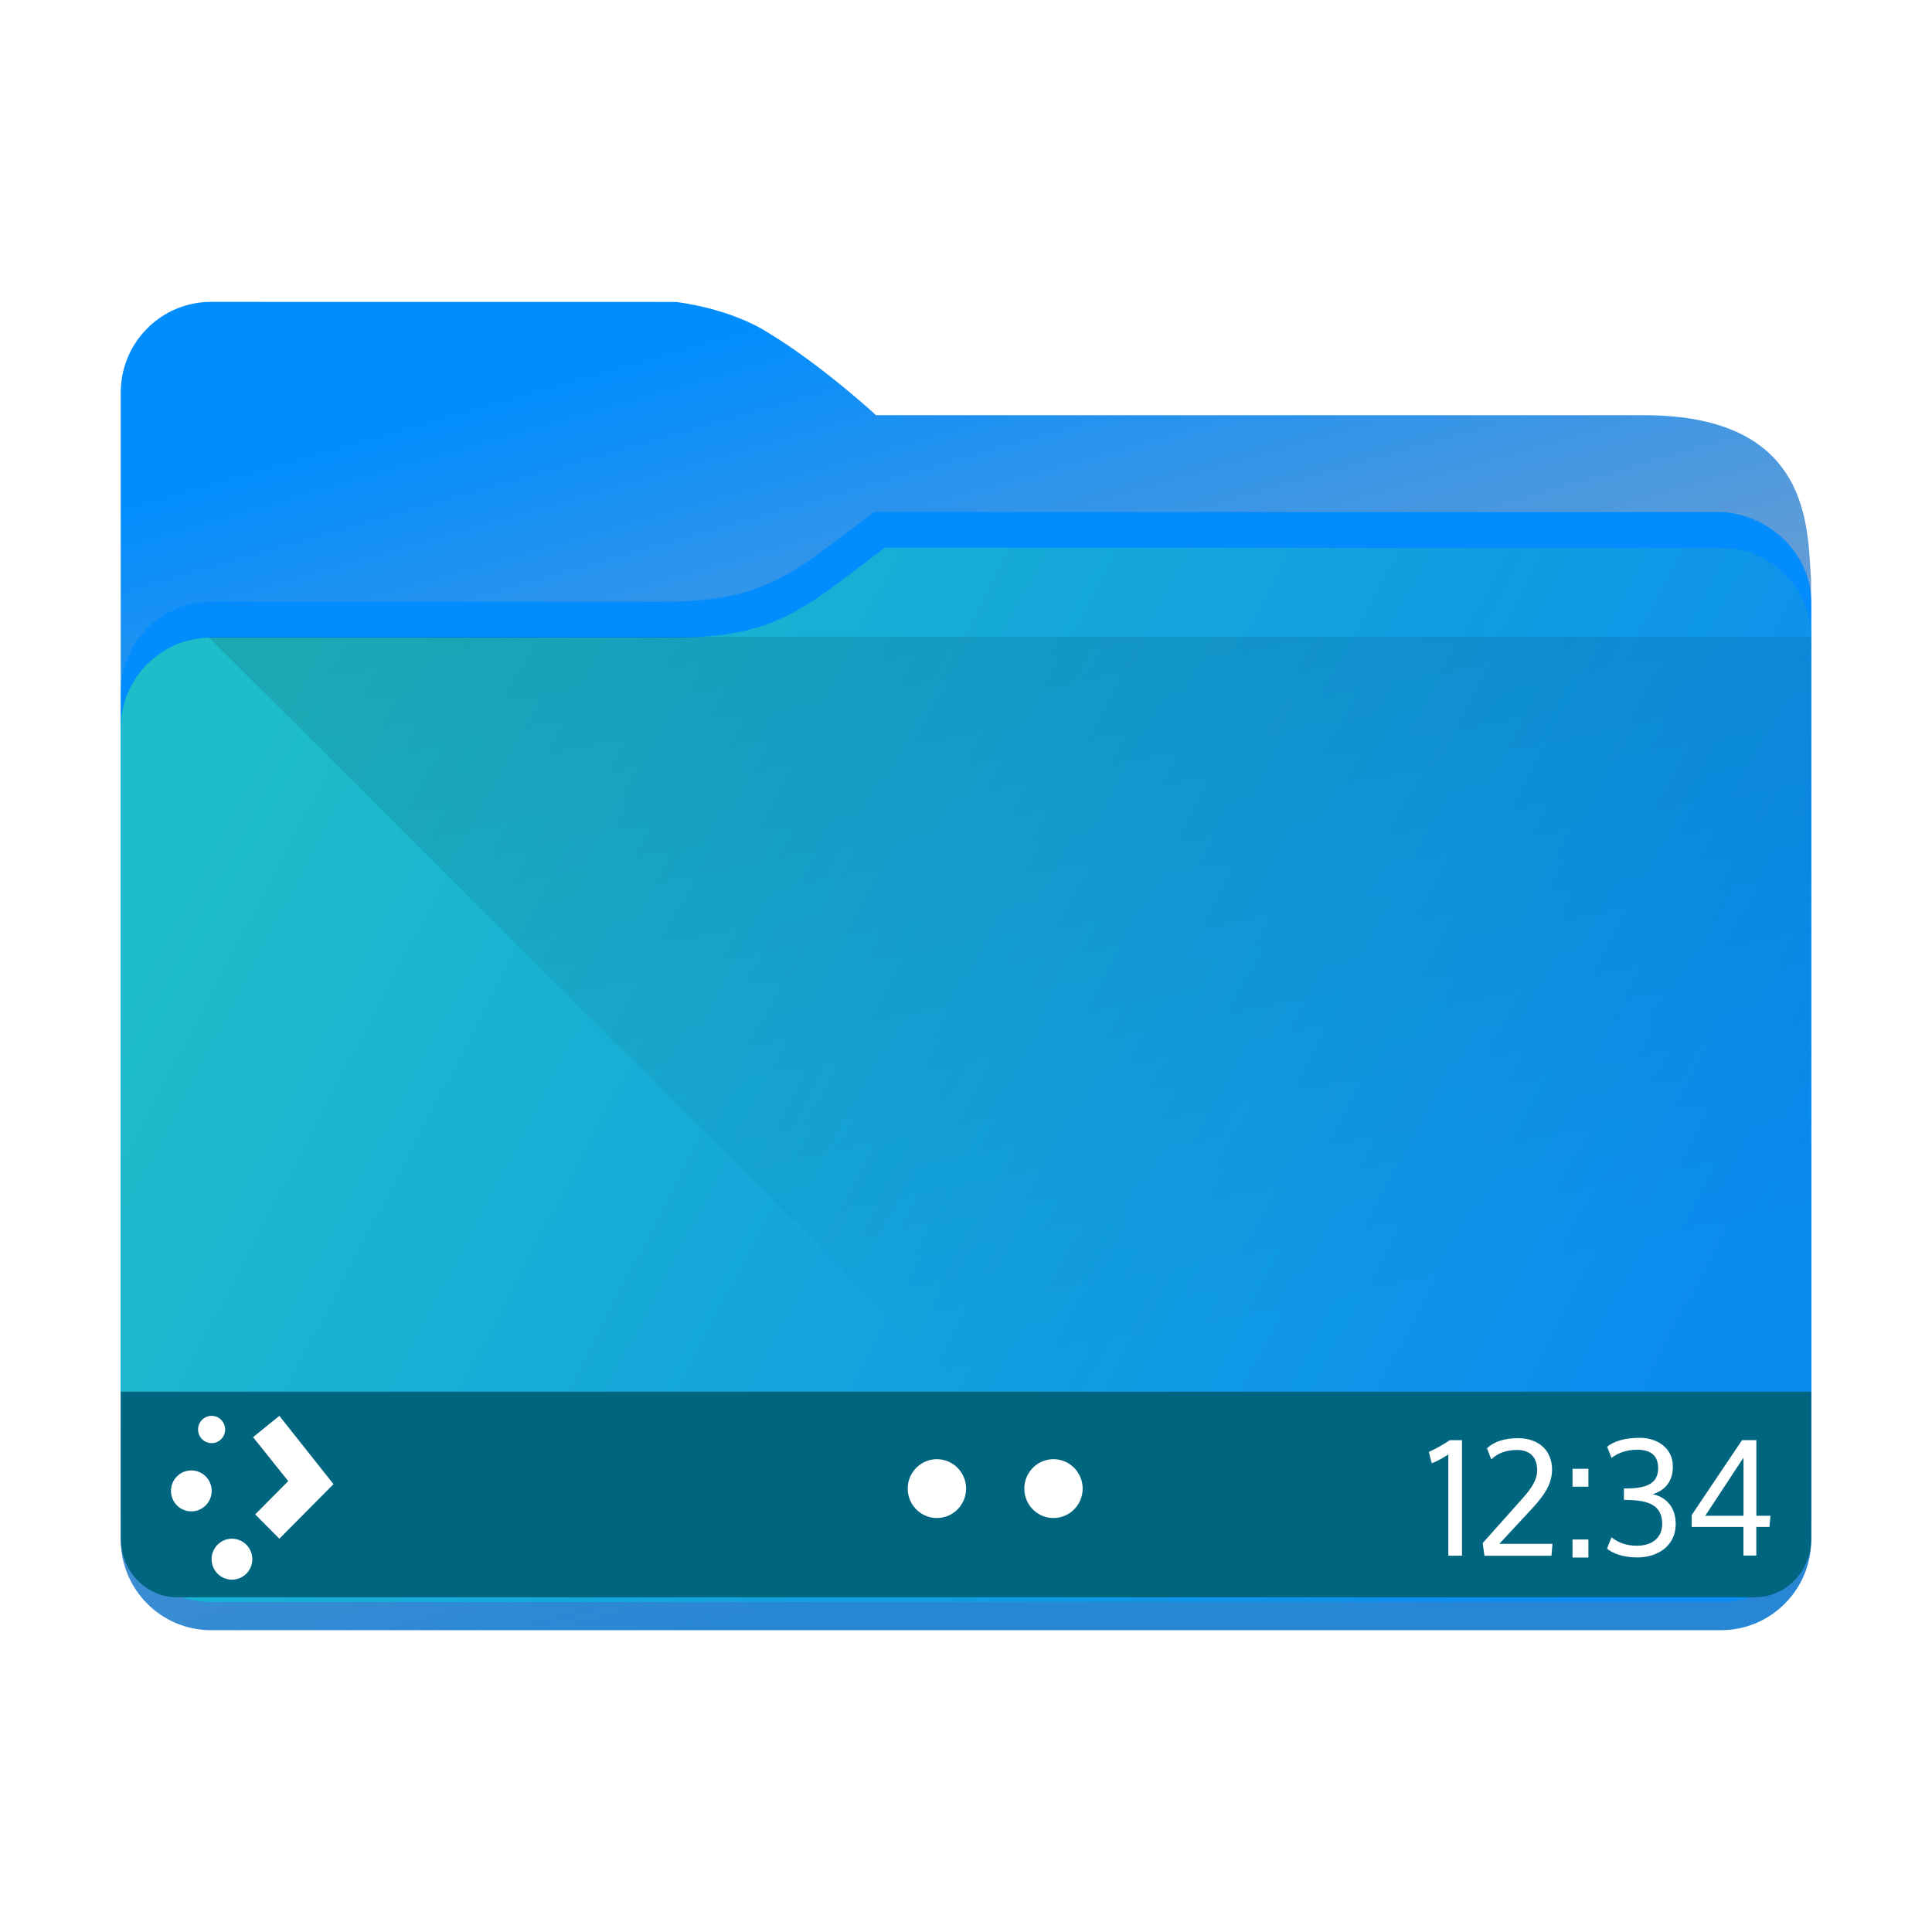 <?xml version="1.0" encoding="UTF-8" standalone="no"?>
<!-- Created with Inkscape (http://www.inkscape.org/) -->

<svg
   width="32"
   version="1.1"
   height="32"
   viewBox="0 0 32 32"
   id="svg36"
   sodipodi:docname="desktop.svg"
   inkscape:version="1.2.1 (9c6d41e410, 2022-07-14)"
   xmlns:inkscape="http://www.inkscape.org/namespaces/inkscape"
   xmlns:sodipodi="http://sodipodi.sourceforge.net/DTD/sodipodi-0.dtd"
   xmlns:xlink="http://www.w3.org/1999/xlink"
   xmlns="http://www.w3.org/2000/svg"
   xmlns:svg="http://www.w3.org/2000/svg"
   xmlns:rdf="http://www.w3.org/1999/02/22-rdf-syntax-ns#"
   xmlns:cc="http://creativecommons.org/ns#"
   xmlns:dc="http://purl.org/dc/elements/1.1/">
  <sodipodi:namedview
     pagecolor="#ffffff"
     bordercolor="#666666"
     borderopacity="1"
     objecttolerance="10"
     gridtolerance="10"
     guidetolerance="10"
     inkscape:pageopacity="0"
     inkscape:pageshadow="2"
     inkscape:window-width="1920"
     inkscape:window-height="1004"
     id="namedview38"
     showgrid="true"
     inkscape:zoom="10.429825"
     inkscape:cx="-7.8141292"
     inkscape:cy="9.3481913"
     inkscape:window-x="0"
     inkscape:window-y="0"
     inkscape:window-maximized="1"
     inkscape:current-layer="layer1"
     inkscape:showpageshadow="2"
     inkscape:pagecheckerboard="0"
     inkscape:deskcolor="#d1d1d1">
    <inkscape:grid
       type="xygrid"
       id="grid21893" />
  </sodipodi:namedview>
  <defs
     id="defs5455">
    <linearGradient
       inkscape:collect="always"
       xlink:href="#linearGradient886-7"
       id="linearGradient888-4"
       x1="75.76"
       y1="208.49"
       x2="91.646"
       y2="264.212"
       gradientUnits="userSpaceOnUse"
       gradientTransform="matrix(0.353,0,0,0.354,372.07,446.889)" />
    <linearGradient
       inkscape:collect="always"
       id="linearGradient886-7">
      <stop
         style="stop-color:#028dfd;stop-opacity:1;"
         offset="0"
         id="stop882-6" />
      <stop
         style="stop-color:#729fcf;stop-opacity:1"
         offset="0.485"
         id="stop1402-5" />
      <stop
         style="stop-color:#0272cd;stop-opacity:0.85;"
         offset="1"
         id="stop884-6" />
    </linearGradient>
    <filter
       inkscape:collect="always"
       style="color-interpolation-filters:sRGB"
       id="filter1881-9"
       x="-0.091"
       width="1.181"
       y="-0.408"
       height="1.816">
      <feGaussianBlur
         inkscape:collect="always"
         stdDeviation="0.856"
         id="feGaussianBlur1883-3" />
    </filter>
    <inkscape:path-effect
       effect="fillet_chamfer"
       id="path-effect1331-7"
       is_visible="true"
       lpeversion="1"
       satellites_param="F,0,0,1,0,2.117,0,1 @ F,0,0,1,0,2.117,0,1 @ F,0,0,1,0,2.117,0,1 @ F,0,0,1,0,2.117,0,1"
       unit="px"
       method="arc"
       mode="F"
       radius="8"
       chamfer_steps="1"
       flexible="false"
       use_knot_distance="true"
       apply_no_radius="true"
       apply_with_radius="true"
       only_selected="false"
       hide_knots="false"
       nodesatellites_param="F,0,0,1,0,2.117,0,1 @ F,0,0,1,0,2.117,0,1 @ F,0,0,1,0,2.117,0,1 @ F,0,0,1,0,2.117,0,1" />
    <linearGradient
       inkscape:collect="always"
       xlink:href="#linearGradient852-5"
       id="linearGradient854-7-4"
       x1="46.97"
       y1="229.9"
       x2="112.205"
       y2="264.212"
       gradientUnits="userSpaceOnUse"
       gradientTransform="matrix(0.353,0,0,0.354,372.051,446.889)" />
    <linearGradient
       inkscape:collect="always"
       id="linearGradient852-5">
      <stop
         style="stop-color:#1ebdca;stop-opacity:1;"
         offset="0"
         id="stop848-2" />
      <stop
         style="stop-color:#0a8bef;stop-opacity:1;"
         offset="1"
         id="stop850-5" />
    </linearGradient>
    <linearGradient
       inkscape:collect="always"
       xlink:href="#linearGradient4393"
       id="linearGradient668"
       gradientUnits="userSpaceOnUse"
       gradientTransform="matrix(1.748,0,0,1.574,386.571,-1116.151)"
       x1="5"
       y1="1037.362"
       x2="8"
       y2="1051.362" />
    <linearGradient
       inkscape:collect="always"
       id="linearGradient4393">
      <stop
         style="stop-color:#000000;stop-opacity:1;"
         offset="0"
         id="stop4395" />
      <stop
         style="stop-color:#000000;stop-opacity:0;"
         offset="1"
         id="stop4397" />
    </linearGradient>
  </defs>
  <g
     inkscape:label="Capa 1"
     inkscape:groupmode="layer"
     id="layer1"
     transform="matrix(1 0 0 1 -384.571 -515.798)">
    <path
       id="rect10-4"
       style="fill:url(#linearGradient888-4);fill-opacity:1;stroke-width:0.058"
       d="m 388.066,520.798 c -0.826,0 -1.495,0.672 -1.495,1.501 v 1.479 17.52 c 0,0.829 0.669,1.501 1.495,1.501 h 25.01 c 0.826,0 1.495,-0.672 1.495,-1.501 l -0.003,-15.903 c -0.064,-0.822 0.032,-2.72 -2.771,-2.72 h -12.719 c 0.011,0 -0.922,-0.844 -1.753,-1.347 -0.664,-0.435 -1.561,-0.529 -1.561,-0.529 z"
       sodipodi:nodetypes="scccscccccccs" />
    <path
       style="opacity:0.31;fill:#000000;fill-opacity:1;stroke:none;stroke-width:0.145;stroke-opacity:1;filter:url(#filter1881-9)"
       id="rect873-7"
       width="22.667"
       height="5.036"
       x="46.507"
       y="222.896"
       transform="matrix(0.508,0,0,0.684,364.035,373.692)"
       inkscape:path-effect="#path-effect1331-7"
       d="m 48.624,222.896 h 18.434 a 2.117,2.117 45 0 1 2.117,2.117 v 0.802 a 2.117,2.117 135 0 1 -2.117,2.117 l -18.434,0 a 2.117,2.117 45 0 1 -2.117,-2.117 v -0.802 a 2.117,2.117 135 0 1 2.117,-2.117 z"
       sodipodi:type="rect" />
    <path
       id="rect851-4"
       style="fill:#028cfd;fill-opacity:1;stroke-width:0.094"
       d="m 399.05,524.278 v 1.487 h -3.486 c 1.722,-0.004 2.184,-0.51 3.486,-1.487 z m 0,0 h 13.956 c 0.822,-0.004 1.562,0.663 1.565,1.487 h -15.522 z m -10.983,1.487 h 26.505 v 15.065 c 0,0.828 -0.669,1.499 -1.495,1.499 H 388.067 c -0.826,0 -1.495,-0.671 -1.495,-1.499 v -13.565 c 0,-0.828 0.669,-1.499 1.495,-1.499 z"
       sodipodi:nodetypes="cccccccccccccsccc" />
    <path
       id="rect851-3-4"
       style="fill:url(#linearGradient854-7-4);fill-opacity:1;stroke-width:0.094"
       d="m 399.223,524.871 -0.038,1.555 -3.448,-0.066 c 1.722,-0.004 2.184,-0.511 3.486,-1.489 z m 0,0 h 13.853 c 0.822,-0.004 1.492,0.663 1.495,1.489 l -15.387,0.066 z m -11.157,1.489 h 26.505 v 14.471 c 0,0.829 -0.669,1.501 -1.495,1.501 h -25.01 c -0.826,10e-6 -1.495,-0.672 -1.495,-1.501 v -12.971 c 0,-0.829 0.669,-1.501 1.495,-1.501 z"
       sodipodi:nodetypes="cccccccccccsccssc" />
    <path
       id="rect1409"
       style="fill:#006680;fill-opacity:1;stroke-width:0.979;stroke-linecap:round;stroke-linejoin:round"
       d="m 414.571,538.848 v 2.433 c 0,0.539 -0.416,0.973 -0.933,0.973 h -26.133 c -0.517,0 -0.933,-0.434 -0.933,-0.973 v -2.433 z"
       sodipodi:nodetypes="csssscc" />
    <path
       id="path1093"
       style="fill:#ffffff;fill-opacity:1;stroke-width:0.969;stroke-linecap:round;stroke-linejoin:round"
       d="m 400.089,539.967 a 0.483,0.487 0 0 0 -0.483,0.487 0.483,0.487 0 0 0 0.483,0.487 0.483,0.487 0 0 0 0.483,-0.487 0.483,0.487 0 0 0 -0.483,-0.487 z m 1.931,0 a 0.483,0.487 0 0 0 -0.483,0.487 0.483,0.487 0 0 0 0.483,0.487 0.483,0.487 0 0 0 0.483,-0.487 0.483,0.487 0 0 0 -0.483,-0.487 z" />
    <path
       inkscape:connector-curvature="0"
       id="path4218-3"
       d="m 408.583,539.652 c -0.102,0.071 -0.234,0.144 -0.346,0.194 l 0.047,0.186 c 0.091,-0.029 0.174,-0.079 0.276,-0.144 v 1.677 h 0.226 v -1.913 h -0.203 z"
       style="fill:#ffffff;fill-opacity:1;stroke-width:0.64" />
    <path
       inkscape:connector-curvature="0"
       id="path4220-0"
       d="m 409.197,539.78 0.075,0.191 c 0.106,-0.11 0.265,-0.157 0.424,-0.157 0.216,0 0.335,0.121 0.335,0.333 v 0.014 c -4.5e-4,0.149 -0.099,0.296 -0.247,0.461 l -0.655,0.734 0.029,0.21 h 1.11 l 0.017,-0.197 h -0.881 l 0.536,-0.577 c 0.208,-0.225 0.335,-0.409 0.338,-0.65 v -0.002 c 0,-0.314 -0.218,-0.521 -0.564,-0.521 -0.247,0 -0.408,0.068 -0.515,0.168 z"
       style="fill:#ffffff;fill-opacity:1;stroke-width:0.64" />
    <path
       inkscape:connector-curvature="0"
       id="path4222-7"
       d="m 410.617,541.596 h 0.263 v -0.299 h -0.263 z m 0,-1.174 h 0.263 v -0.296 h -0.263 z"
       style="fill:#ffffff;fill-opacity:1;stroke-width:0.64" />
    <path
       inkscape:connector-curvature="0"
       id="path4224-8"
       d="m 412.102,541.038 c 0,0.233 -0.169,0.362 -0.419,0.362 -0.192,0 -0.325,-0.063 -0.421,-0.139 l -0.073,0.186 c 0.071,0.068 0.25,0.147 0.497,0.147 0.369,0 0.64,-0.212 0.64,-0.553 0,-0.27 -0.148,-0.443 -0.38,-0.495 0.205,-0.063 0.333,-0.212 0.333,-0.459 0,-0.307 -0.263,-0.474 -0.543,-0.474 -0.263,0 -0.432,0.058 -0.546,0.147 l 0.073,0.186 c 0.102,-0.081 0.25,-0.136 0.424,-0.136 0.224,0 0.348,0.095 0.348,0.307 0,0.301 -0.276,0.335 -0.567,0.335 v 0.189 c 0.354,0 0.634,0.055 0.634,0.398 z"
       style="fill:#ffffff;fill-opacity:1;stroke-width:0.64" />
    <path
       inkscape:connector-curvature="0"
       id="path4226-6"
       d="m 413.449,539.94 v 0.964 h -0.634 z m 0.429,1.15 0.018,-0.186 h -0.234 v -1.253 h -0.237 l -0.835,1.242 v 0.196 h 0.858 v 0.474 h 0.213 v -0.474 h 0.216 z"
       style="fill:#ffffff;fill-opacity:1;stroke-width:0.64" />
    <path
       inkscape:connector-curvature="0"
       style="color:#000000;fill:#ffffff;fill-opacity:1;stroke-width:1.351"
       id="path2994-8"
       d="m 388.076,539.249 a 0.224,0.226 0 0 0 -0.224,0.226 0.224,0.226 0 0 0 0.224,0.226 0.224,0.226 0 0 0 0.224,-0.226 0.224,0.226 0 0 0 -0.224,-0.226 z m 1.122,0 -0.435,0.353 0.582,0.728 -0.547,0.551 0.4,0.403 0.897,-0.904 z m -1.458,0.904 a 0.337,0.339 0 0 0 -0.337,0.339 0.337,0.339 0 0 0 0.337,0.339 0.337,0.339 0 0 0 0.337,-0.339 0.337,0.339 0 0 0 -0.337,-0.339 z m 0.673,1.131 a 0.337,0.339 0 0 0 -0.337,0.339 0.337,0.339 0 0 0 0.337,0.339 0.337,0.339 0 0 0 0.337,-0.339 0.337,0.339 0 0 0 -0.337,-0.339 z" />
    <path
       style="opacity:0.181;fill:url(#linearGradient668);fill-opacity:1;fill-rule:evenodd;stroke:none;stroke-width:1.659px;stroke-linecap:butt;stroke-linejoin:miter;stroke-opacity:1"
       d="m 388.02,526.344 12.534,12.504 h 13.982 l 0.035,-12.504 h -26.523 z"
       id="path4152-2"
       inkscape:connector-curvature="0"
       sodipodi:nodetypes="cccccc" />
  </g>
</svg>
